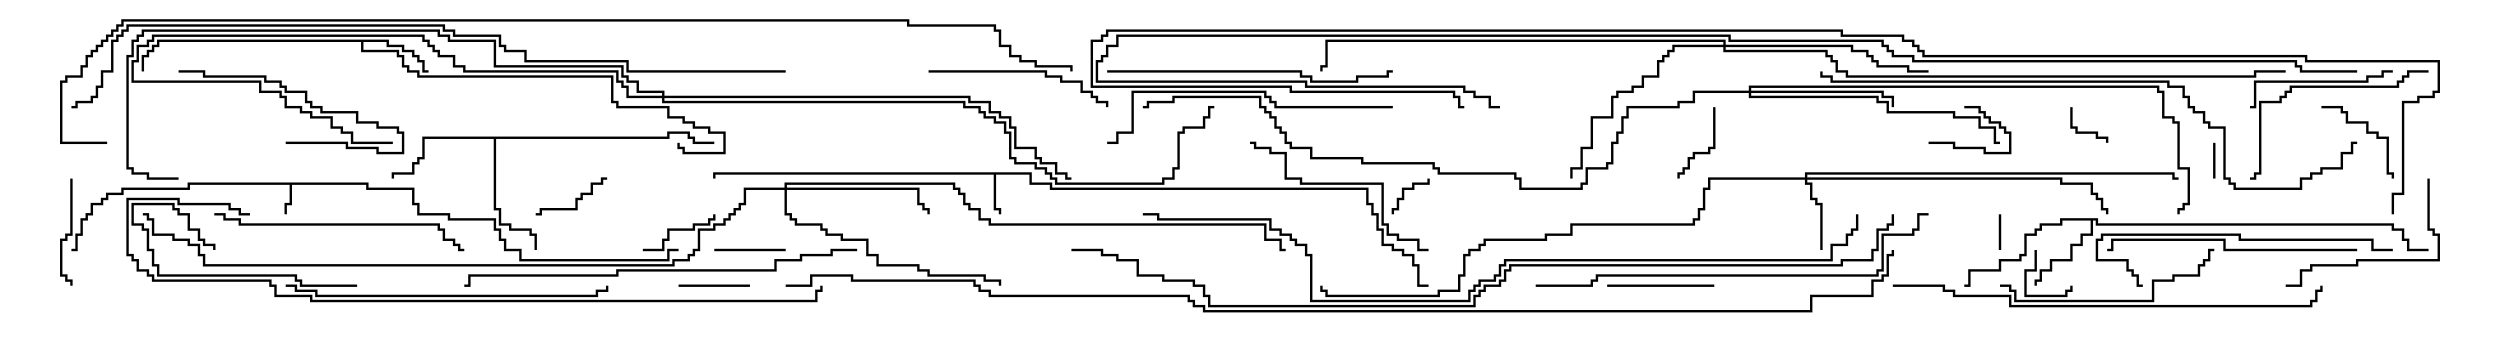 <svg version="1.1" width="105" height="15" xmlns="http://www.w3.org/2000/svg"><path d="M15.479,7.664L15.479,7.879L17.407,7.879L17.407,8.521L17.621,8.521L17.621,8.95L18.907,8.95L18.907,9.164L20.836,9.164L20.836,9.593L21.05,9.593L21.05,10.021L21.264,10.021L21.264,10.45L21.907,10.45L21.907,10.879L28.021,10.879L28.021,10.45L28.5,10.45L28.5,10.55L28.121,10.55L28.121,10.979L21.807,10.979L21.807,10.55L21.164,10.55L21.164,10.121L20.95,10.121L20.95,9.693L20.736,9.693L20.736,9.264L18.807,9.264L18.807,9.05L17.521,9.05L17.521,8.621L17.307,8.621L17.307,7.979L15.379,7.979L15.379,7.764L12.264,7.764L12.264,8.621L12.05,8.621L12.05,9L11.95,9L11.95,8.521L12.164,8.521L12.164,7.764L7.979,7.764L7.979,7.979L5.193,7.979L5.193,8.193L4.55,8.193L4.55,8.407L4.336,8.407L4.336,8.621L3.907,8.621L3.907,9.05L3.693,9.05L3.693,9.264L3.479,9.264L3.479,9.907L3.264,9.907L3.264,10.55L3,10.55L3,10.45L3.164,10.45L3.164,9.807L3.379,9.807L3.379,9.164L3.593,9.164L3.593,8.95L3.807,8.95L3.807,8.521L4.236,8.521L4.236,8.307L4.45,8.307L4.45,8.093L5.093,8.093L5.093,7.879L7.879,7.879L7.879,7.664z" stroke="none"/><path d="M43.336,7.236L43.336,7.664L44.193,7.664L44.193,7.879L57.479,7.879L57.479,8.521L57.693,8.521L57.693,8.95L57.907,8.95L57.907,9.593L58.121,9.593L58.121,10.236L58.55,10.236L58.55,10.45L58.979,10.45L58.979,10.664L59.407,10.664L59.407,11.093L59.621,11.093L59.621,11.95L60,11.95L60,12.05L59.521,12.05L59.521,11.193L59.307,11.193L59.307,10.764L58.879,10.764L58.879,10.55L58.45,10.55L58.45,10.336L58.021,10.336L58.021,9.693L57.807,9.693L57.807,9.05L57.593,9.05L57.593,8.621L57.379,8.621L57.379,7.979L44.093,7.979L44.093,7.764L43.236,7.764L43.236,7.336L41.836,7.336L41.836,8.736L42.05,8.736L42.05,9L41.95,9L41.95,8.836L41.736,8.836L41.736,7.336L30.05,7.336L30.05,7.5L29.95,7.5L29.95,7.236z" stroke="none"/><path d="M16.336,1.664L16.336,1.879L16.979,1.879L16.979,2.093L17.407,2.093L17.407,2.307L17.621,2.307L17.621,2.521L17.836,2.521L17.836,2.95L18,2.95L18,3.05L17.736,3.05L17.736,2.621L17.521,2.621L17.521,2.407L17.307,2.407L17.307,2.193L16.879,2.193L16.879,1.979L16.236,1.979L16.236,1.764L15.264,1.764L15.264,2.093L16.764,2.093L16.764,2.307L16.979,2.307L16.979,2.736L17.193,2.736L17.193,2.95L17.621,2.95L17.621,3.164L25.764,3.164L25.764,4.236L25.979,4.236L25.979,4.45L28.121,4.45L28.121,4.879L28.764,4.879L28.764,5.093L29.193,5.093L29.193,5.307L29.836,5.307L29.836,5.521L30.479,5.521L30.479,6.479L28.664,6.479L28.664,6.264L28.45,6.264L28.45,6L28.55,6L28.55,6.164L28.764,6.164L28.764,6.379L30.379,6.379L30.379,5.621L29.736,5.621L29.736,5.407L29.093,5.407L29.093,5.193L28.664,5.193L28.664,4.979L28.021,4.979L28.021,4.55L25.879,4.55L25.879,4.336L25.664,4.336L25.664,3.264L17.521,3.264L17.521,3.05L17.093,3.05L17.093,2.836L16.879,2.836L16.879,2.407L16.664,2.407L16.664,2.193L15.164,2.193L15.164,1.764L6.693,1.764L6.693,1.979L6.479,1.979L6.479,2.193L6.264,2.193L6.264,2.407L6.05,2.407L6.05,3L5.95,3L5.95,2.307L6.164,2.307L6.164,2.093L6.379,2.093L6.379,1.879L6.593,1.879L6.593,1.664z" stroke="none"/><path d="M88.121,9.164L88.121,9.379L100.55,9.379L100.55,9.593L100.979,9.593L100.979,10.021L101.193,10.021L101.193,10.45L102,10.45L102,10.55L101.093,10.55L101.093,10.121L100.879,10.121L100.879,9.693L100.45,9.693L100.45,9.479L88.021,9.479L88.021,9.264L87.907,9.264L87.907,9.907L87.479,9.907L87.479,10.336L87.05,10.336L87.05,10.979L86.193,10.979L86.193,11.407L85.764,11.407L85.764,11.836L85.55,11.836L85.55,12L85.45,12L85.45,11.736L85.664,11.736L85.664,11.307L86.093,11.307L86.093,10.879L86.95,10.879L86.95,10.236L87.379,10.236L87.379,9.807L87.807,9.807L87.807,9.264L86.621,9.264L86.621,9.479L85.764,9.479L85.764,9.693L85.55,9.693L85.55,9.907L85.121,9.907L85.121,10.764L84.907,10.764L84.907,10.979L84.05,10.979L84.05,11.407L82.764,11.407L82.764,12.05L82.5,12.05L82.5,11.95L82.664,11.95L82.664,11.307L83.95,11.307L83.95,10.879L84.807,10.879L84.807,10.664L85.021,10.664L85.021,9.807L85.45,9.807L85.45,9.593L85.664,9.593L85.664,9.379L86.521,9.379L86.521,9.164z" stroke="none"/><path d="M28.021,5.736L28.021,5.521L28.979,5.521L28.979,5.736L29.193,5.736L29.193,5.95L30,5.95L30,6.05L29.093,6.05L29.093,5.836L28.879,5.836L28.879,5.621L28.121,5.621L28.121,5.836L20.836,5.836L20.836,8.736L21.05,8.736L21.05,9.379L21.479,9.379L21.479,9.593L22.336,9.593L22.336,9.807L22.55,9.807L22.55,10.5L22.45,10.5L22.45,9.907L22.236,9.907L22.236,9.693L21.379,9.693L21.379,9.479L20.95,9.479L20.95,8.836L20.736,8.836L20.736,5.836L17.836,5.836L17.836,6.693L17.621,6.693L17.621,6.907L17.407,6.907L17.407,7.336L16.55,7.336L16.55,7.5L16.45,7.5L16.45,7.236L17.307,7.236L17.307,6.807L17.521,6.807L17.521,6.593L17.736,6.593L17.736,5.736z" stroke="none"/><path d="M75.807,7.45L75.807,7.236L91.336,7.236L91.336,7.45L91.5,7.45L91.5,7.55L91.236,7.55L91.236,7.336L75.907,7.336L75.907,7.45L86.621,7.45L86.621,7.664L87.907,7.664L87.907,8.093L88.121,8.093L88.121,8.307L88.336,8.307L88.336,8.736L88.55,8.736L88.55,9L88.45,9L88.45,8.836L88.236,8.836L88.236,8.407L88.021,8.407L88.021,8.193L87.807,8.193L87.807,7.764L86.521,7.764L86.521,7.55L75.907,7.55L75.907,7.664L76.121,7.664L76.121,8.307L76.336,8.307L76.336,8.521L76.55,8.521L76.55,10.5L76.45,10.5L76.45,8.621L76.236,8.621L76.236,8.407L76.021,8.407L76.021,7.764L75.807,7.764L75.807,7.55L71.836,7.55L71.836,7.979L71.621,7.979L71.621,8.836L71.407,8.836L71.407,9.264L71.193,9.264L71.193,9.479L66.05,9.479L66.05,9.907L64.979,9.907L64.979,10.121L62.407,10.121L62.407,10.336L62.193,10.336L62.193,10.55L61.764,10.55L61.764,10.764L61.55,10.764L61.55,11.621L61.336,11.621L61.336,12.264L60.479,12.264L60.479,12.479L55.664,12.479L55.664,12.264L55.45,12.264L55.45,12L55.55,12L55.55,12.164L55.764,12.164L55.764,12.379L60.379,12.379L60.379,12.164L61.236,12.164L61.236,11.521L61.45,11.521L61.45,10.664L61.664,10.664L61.664,10.45L62.093,10.45L62.093,10.236L62.307,10.236L62.307,10.021L64.879,10.021L64.879,9.807L65.95,9.807L65.95,9.379L71.093,9.379L71.093,9.164L71.307,9.164L71.307,8.736L71.521,8.736L71.521,7.879L71.736,7.879L71.736,7.45z" stroke="none"/><path d="M73.45,3.807L73.45,3.593L90.693,3.593L90.693,3.807L90.907,3.807L90.907,4.879L91.336,4.879L91.336,5.093L91.55,5.093L91.55,7.021L91.979,7.021L91.979,8.621L91.764,8.621L91.764,8.836L91.55,8.836L91.55,9L91.45,9L91.45,8.736L91.664,8.736L91.664,8.521L91.879,8.521L91.879,7.121L91.45,7.121L91.45,5.193L91.236,5.193L91.236,4.979L90.807,4.979L90.807,3.907L90.593,3.907L90.593,3.693L73.55,3.693L73.55,3.807L79.121,3.807L79.121,4.021L79.55,4.021L79.55,4.5L79.45,4.5L79.45,4.121L79.021,4.121L79.021,3.907L73.55,3.907L73.55,4.021L78.907,4.021L78.907,4.236L79.336,4.236L79.336,4.664L82.121,4.664L82.121,4.879L83.193,4.879L83.193,5.307L83.836,5.307L83.836,5.95L84,5.95L84,6.05L83.736,6.05L83.736,5.407L83.093,5.407L83.093,4.979L82.021,4.979L82.021,4.764L79.236,4.764L79.236,4.336L78.807,4.336L78.807,4.121L73.45,4.121L73.45,3.907L71.193,3.907L71.193,4.336L70.55,4.336L70.55,4.55L68.407,4.55L68.407,4.979L68.193,4.979L68.193,5.621L67.979,5.621L67.979,6.05L67.764,6.05L67.764,6.907L67.55,6.907L67.55,7.121L66.693,7.121L66.693,7.764L66.479,7.764L66.479,7.979L63.807,7.979L63.807,7.55L63.593,7.55L63.593,7.336L60.379,7.336L60.379,7.121L60.164,7.121L60.164,6.907L57.164,6.907L57.164,6.693L55.021,6.693L55.021,6.264L54.164,6.264L54.164,6.05L53.95,6.05L53.95,5.621L53.736,5.621L53.736,5.407L53.521,5.407L53.521,4.979L53.307,4.979L53.307,4.764L53.093,4.764L53.093,4.55L52.879,4.55L52.879,4.121L49.336,4.121L49.336,4.336L48.264,4.336L48.264,4.55L48,4.55L48,4.45L48.164,4.45L48.164,4.236L49.236,4.236L49.236,4.021L52.979,4.021L52.979,4.45L53.193,4.45L53.193,4.664L53.407,4.664L53.407,4.879L53.621,4.879L53.621,5.307L53.836,5.307L53.836,5.521L54.05,5.521L54.05,5.95L54.264,5.95L54.264,6.164L55.121,6.164L55.121,6.593L57.264,6.593L57.264,6.807L60.264,6.807L60.264,7.021L60.479,7.021L60.479,7.236L63.693,7.236L63.693,7.45L63.907,7.45L63.907,7.879L66.379,7.879L66.379,7.664L66.593,7.664L66.593,7.021L67.45,7.021L67.45,6.807L67.664,6.807L67.664,5.95L67.879,5.95L67.879,5.521L68.093,5.521L68.093,4.879L68.307,4.879L68.307,4.45L70.45,4.45L70.45,4.236L71.093,4.236L71.093,3.807z" stroke="none"/><path d="M32.95,7.879L32.95,7.664L40.121,7.664L40.121,7.879L40.336,7.879L40.336,8.093L40.55,8.093L40.55,8.521L40.764,8.521L40.764,8.736L41.193,8.736L41.193,9.164L41.621,9.164L41.621,9.379L53.193,9.379L53.193,10.021L53.836,10.021L53.836,10.45L54,10.45L54,10.55L53.736,10.55L53.736,10.121L53.093,10.121L53.093,9.479L41.521,9.479L41.521,9.264L41.093,9.264L41.093,8.836L40.664,8.836L40.664,8.621L40.45,8.621L40.45,8.193L40.236,8.193L40.236,7.979L40.021,7.979L40.021,7.764L33.05,7.764L33.05,7.879L38.621,7.879L38.621,8.521L38.836,8.521L38.836,8.736L39.05,8.736L39.05,9L38.95,9L38.95,8.836L38.736,8.836L38.736,8.621L38.521,8.621L38.521,7.979L33.05,7.979L33.05,8.95L33.264,8.95L33.264,9.164L33.479,9.164L33.479,9.379L34.55,9.379L34.55,9.593L34.764,9.593L34.764,9.807L35.407,9.807L35.407,10.021L36.479,10.021L36.479,10.664L36.907,10.664L36.907,11.093L38.621,11.093L38.621,11.307L39.05,11.307L39.05,11.521L41.407,11.521L41.407,11.736L42.05,11.736L42.05,12L41.95,12L41.95,11.836L41.307,11.836L41.307,11.621L38.95,11.621L38.95,11.407L38.521,11.407L38.521,11.193L36.807,11.193L36.807,10.764L36.379,10.764L36.379,10.121L35.307,10.121L35.307,9.907L34.664,9.907L34.664,9.693L34.45,9.693L34.45,9.479L33.379,9.479L33.379,9.264L33.164,9.264L33.164,9.05L32.95,9.05L32.95,7.979L31.336,7.979L31.336,8.621L31.121,8.621L31.121,8.836L30.907,8.836L30.907,9.05L30.693,9.05L30.693,9.264L30.479,9.264L30.479,9.479L30.05,9.479L30.05,9.693L29.407,9.693L29.407,10.55L29.193,10.55L29.193,10.764L28.979,10.764L28.979,10.979L28.336,10.979L28.336,11.193L8.521,11.193L8.521,10.764L8.307,10.764L8.307,10.336L7.879,10.336L7.879,10.121L7.236,10.121L7.236,9.907L6.379,9.907L6.379,9.264L6.164,9.264L6.164,9.05L6,9.05L6,8.95L6.264,8.95L6.264,9.164L6.479,9.164L6.479,9.807L7.336,9.807L7.336,10.021L7.979,10.021L7.979,10.236L8.407,10.236L8.407,10.664L8.621,10.664L8.621,11.093L28.236,11.093L28.236,10.879L28.879,10.879L28.879,10.664L29.093,10.664L29.093,10.45L29.307,10.45L29.307,9.593L29.95,9.593L29.95,9.379L30.379,9.379L30.379,9.164L30.593,9.164L30.593,8.95L30.807,8.95L30.807,8.736L31.021,8.736L31.021,8.521L31.236,8.521L31.236,7.879z" stroke="none"/><path d="M72.379,1.879L72.379,1.764L55.764,1.764L55.764,2.836L55.55,2.836L55.55,3L55.45,3L55.45,2.736L55.664,2.736L55.664,1.664L72.479,1.664L72.479,1.879L77.836,1.879L77.836,2.093L78.479,2.093L78.479,2.307L78.693,2.307L78.693,2.521L78.907,2.521L78.907,2.736L80.193,2.736L80.193,2.95L81,2.95L81,3.05L80.093,3.05L80.093,2.836L78.807,2.836L78.807,2.621L78.593,2.621L78.593,2.407L78.379,2.407L78.379,2.193L77.736,2.193L77.736,1.979L72.479,1.979L72.479,2.093L76.764,2.093L76.764,2.307L76.979,2.307L76.979,2.521L77.193,2.521L77.193,2.95L77.621,2.95L77.621,3.164L94.664,3.164L94.664,2.95L96,2.95L96,3.05L94.764,3.05L94.764,3.264L77.521,3.264L77.521,3.05L77.093,3.05L77.093,2.621L76.879,2.621L76.879,2.407L76.664,2.407L76.664,2.193L72.379,2.193L72.379,1.979L70.336,1.979L70.336,2.193L70.121,2.193L70.121,2.407L69.907,2.407L69.907,2.621L69.693,2.621L69.693,3.264L69.05,3.264L69.05,3.693L68.621,3.693L68.621,3.907L67.979,3.907L67.979,4.121L67.764,4.121L67.764,4.979L66.907,4.979L66.907,6.264L66.479,6.264L66.479,7.121L66.05,7.121L66.05,7.5L65.95,7.5L65.95,7.021L66.379,7.021L66.379,6.164L66.807,6.164L66.807,4.879L67.664,4.879L67.664,4.021L67.879,4.021L67.879,3.807L68.521,3.807L68.521,3.593L68.95,3.593L68.95,3.164L69.593,3.164L69.593,2.521L69.807,2.521L69.807,2.307L70.021,2.307L70.021,2.093L70.236,2.093L70.236,1.879z" stroke="none"/><path d="M27.807,4.021L27.807,3.907L26.736,3.907L26.736,3.479L26.307,3.479L26.307,3.264L26.093,3.264L26.093,2.836L20.736,2.836L20.736,1.764L18.807,1.764L18.807,1.55L18.379,1.55L18.379,1.336L6.05,1.336L6.05,1.55L5.836,1.55L5.836,1.764L5.621,1.764L5.621,2.407L5.407,2.407L5.407,7.021L5.621,7.021L5.621,7.236L6.264,7.236L6.264,7.45L7.5,7.45L7.5,7.55L6.164,7.55L6.164,7.336L5.521,7.336L5.521,7.121L5.307,7.121L5.307,2.307L5.521,2.307L5.521,1.664L5.736,1.664L5.736,1.45L5.95,1.45L5.95,1.236L18.479,1.236L18.479,1.45L18.907,1.45L18.907,1.664L20.836,1.664L20.836,2.736L26.193,2.736L26.193,3.164L26.407,3.164L26.407,3.379L26.836,3.379L26.836,3.807L27.907,3.807L27.907,4.021L40.764,4.021L40.764,4.236L41.621,4.236L41.621,4.664L42.05,4.664L42.05,4.879L42.479,4.879L42.479,5.307L42.693,5.307L42.693,6.164L43.55,6.164L43.55,6.593L43.764,6.593L43.764,6.807L44.407,6.807L44.407,7.236L44.836,7.236L44.836,7.45L45,7.45L45,7.55L44.736,7.55L44.736,7.336L44.307,7.336L44.307,6.907L43.664,6.907L43.664,6.693L43.45,6.693L43.45,6.264L42.593,6.264L42.593,5.407L42.379,5.407L42.379,4.979L41.95,4.979L41.95,4.764L41.521,4.764L41.521,4.336L40.664,4.336L40.664,4.121L27.907,4.121L27.907,4.236L40.55,4.236L40.55,4.45L41.193,4.45L41.193,4.664L41.407,4.664L41.407,4.879L41.836,4.879L41.836,5.093L42.264,5.093L42.264,5.521L42.479,5.521L42.479,6.593L42.693,6.593L42.693,6.807L43.55,6.807L43.55,7.021L43.979,7.021L43.979,7.236L44.193,7.236L44.193,7.45L44.407,7.45L44.407,7.664L48.807,7.664L48.807,7.45L49.236,7.45L49.236,7.021L49.45,7.021L49.45,5.521L49.664,5.521L49.664,5.307L50.521,5.307L50.521,4.879L50.736,4.879L50.736,4.45L51,4.45L51,4.55L50.836,4.55L50.836,4.979L50.621,4.979L50.621,5.407L49.764,5.407L49.764,5.621L49.55,5.621L49.55,7.121L49.336,7.121L49.336,7.55L48.907,7.55L48.907,7.764L44.307,7.764L44.307,7.55L44.093,7.55L44.093,7.336L43.879,7.336L43.879,7.121L43.45,7.121L43.45,6.907L42.593,6.907L42.593,6.693L42.379,6.693L42.379,5.621L42.164,5.621L42.164,5.193L41.736,5.193L41.736,4.979L41.307,4.979L41.307,4.764L41.093,4.764L41.093,4.55L40.45,4.55L40.45,4.336L27.807,4.336L27.807,4.121L26.307,4.121L26.307,3.693L26.093,3.693L26.093,3.479L25.879,3.479L25.879,3.05L19.45,3.05L19.45,2.836L19.021,2.836L19.021,2.407L18.379,2.407L18.379,2.193L18.164,2.193L18.164,1.979L17.95,1.979L17.95,1.764L17.736,1.764L17.736,1.55L6.479,1.55L6.479,1.764L6.264,1.764L6.264,1.979L5.836,1.979L5.836,2.621L5.621,2.621L5.621,3.379L10.979,3.379L10.979,3.807L11.836,3.807L11.836,4.021L12.05,4.021L12.05,4.45L12.693,4.45L12.693,4.664L13.121,4.664L13.121,4.879L13.979,4.879L13.979,5.307L14.407,5.307L14.407,5.521L14.836,5.521L14.836,5.95L16.5,5.95L16.5,6.05L14.736,6.05L14.736,5.621L14.307,5.621L14.307,5.407L13.879,5.407L13.879,4.979L13.021,4.979L13.021,4.764L12.593,4.764L12.593,4.55L11.95,4.55L11.95,4.121L11.736,4.121L11.736,3.907L10.879,3.907L10.879,3.479L5.521,3.479L5.521,2.521L5.736,2.521L5.736,1.879L6.164,1.879L6.164,1.664L6.379,1.664L6.379,1.45L17.836,1.45L17.836,1.664L18.05,1.664L18.05,1.879L18.264,1.879L18.264,2.093L18.479,2.093L18.479,2.307L19.121,2.307L19.121,2.736L19.55,2.736L19.55,2.95L25.979,2.95L25.979,3.379L26.193,3.379L26.193,3.593L26.407,3.593L26.407,4.021z" stroke="none"/><path d="M84.05,10.5L83.95,10.5L83.95,9L84.05,9z" stroke="none"/><path d="M92.95,6L93.05,6L93.05,7.5L92.95,7.5z" stroke="none"/><path d="M85.45,10.5L85.55,10.5L85.55,11.407L85.121,11.407L85.121,12.379L86.736,12.379L86.736,12.164L86.95,12.164L86.95,12L87.05,12L87.05,12.264L86.836,12.264L86.836,12.479L85.021,12.479L85.021,11.307L85.45,11.307z" stroke="none"/><path d="M59.95,7.5L60.05,7.5L60.05,7.764L59.407,7.764L59.407,7.979L58.979,7.979L58.979,8.407L58.764,8.407L58.764,8.836L58.55,8.836L58.55,9L58.45,9L58.45,8.736L58.664,8.736L58.664,8.307L58.879,8.307L58.879,7.879L59.307,7.879L59.307,7.664L59.95,7.664z" stroke="none"/><path d="M82.5,4.55L82.5,4.45L83.193,4.45L83.193,4.664L83.407,4.664L83.407,4.879L83.621,4.879L83.621,5.093L84.05,5.093L84.05,5.307L84.264,5.307L84.264,5.521L84.479,5.521L84.479,6.479L83.307,6.479L83.307,6.264L82.021,6.264L82.021,6.05L81,6.05L81,5.95L82.121,5.95L82.121,6.164L83.407,6.164L83.407,6.379L84.379,6.379L84.379,5.621L84.164,5.621L84.164,5.407L83.95,5.407L83.95,5.193L83.521,5.193L83.521,4.979L83.307,4.979L83.307,4.764L83.093,4.764L83.093,4.55z" stroke="none"/><path d="M86.95,4.5L87.05,4.5L87.05,5.307L87.264,5.307L87.264,5.521L88.121,5.521L88.121,5.736L88.55,5.736L88.55,6L88.45,6L88.45,5.836L88.021,5.836L88.021,5.621L87.164,5.621L87.164,5.407L86.95,5.407z" stroke="none"/><path d="M33,10.45L33,10.55L30,10.55L30,10.45z" stroke="none"/><path d="M28.5,12.05L28.5,11.95L31.5,11.95L31.5,12.05z" stroke="none"/><path d="M71.95,4.5L72.05,4.5L72.05,6.264L71.836,6.264L71.836,6.479L71.193,6.479L71.193,6.693L70.979,6.693L70.979,7.121L70.764,7.121L70.764,7.336L70.55,7.336L70.55,7.5L70.45,7.5L70.45,7.236L70.664,7.236L70.664,7.021L70.879,7.021L70.879,6.593L71.093,6.593L71.093,6.379L71.736,6.379L71.736,6.164L71.95,6.164z" stroke="none"/><path d="M25.5,7.45L25.5,7.55L25.336,7.55L25.336,7.764L24.907,7.764L24.907,8.193L24.479,8.193L24.479,8.407L24.264,8.407L24.264,8.836L22.764,8.836L22.764,9.05L22.5,9.05L22.5,8.95L22.664,8.95L22.664,8.736L24.164,8.736L24.164,8.307L24.379,8.307L24.379,8.093L24.807,8.093L24.807,7.664L25.236,7.664L25.236,7.45z" stroke="none"/><path d="M27,10.55L27,10.45L27.807,10.45L27.807,10.021L28.021,10.021L28.021,9.593L29.093,9.593L29.093,9.379L29.736,9.379L29.736,9.164L29.95,9.164L29.95,9L30.05,9L30.05,9.264L29.836,9.264L29.836,9.479L29.193,9.479L29.193,9.693L28.121,9.693L28.121,10.121L27.907,10.121L27.907,10.55z" stroke="none"/><path d="M97.5,4.55L97.5,4.45L98.407,4.45L98.407,4.664L98.621,4.664L98.621,5.093L99.479,5.093L99.479,5.521L99.907,5.521L99.907,5.736L100.336,5.736L100.336,7.236L100.55,7.236L100.55,7.5L100.45,7.5L100.45,7.336L100.236,7.336L100.236,5.836L99.807,5.836L99.807,5.621L99.379,5.621L99.379,5.193L98.521,5.193L98.521,4.764L98.307,4.764L98.307,4.55z" stroke="none"/><path d="M2.95,7.5L3.05,7.5L3.05,9.907L2.836,9.907L2.836,10.121L2.621,10.121L2.621,11.521L2.836,11.521L2.836,11.736L3.05,11.736L3.05,12L2.95,12L2.95,11.836L2.736,11.836L2.736,11.621L2.521,11.621L2.521,10.021L2.736,10.021L2.736,9.807L2.95,9.807z" stroke="none"/><path d="M67.5,12.05L67.5,11.95L72,11.95L72,12.05z" stroke="none"/><path d="M12,6.05L12,5.95L14.621,5.95L14.621,6.164L15.907,6.164L15.907,6.379L16.879,6.379L16.879,5.621L16.664,5.621L16.664,5.407L15.807,5.407L15.807,5.193L14.95,5.193L14.95,4.764L13.45,4.764L13.45,4.55L13.021,4.55L13.021,4.336L12.807,4.336L12.807,3.907L11.95,3.907L11.95,3.693L11.736,3.693L11.736,3.479L11.093,3.479L11.093,3.264L8.521,3.264L8.521,3.05L7.5,3.05L7.5,2.95L8.621,2.95L8.621,3.164L11.193,3.164L11.193,3.379L11.836,3.379L11.836,3.593L12.05,3.593L12.05,3.807L12.907,3.807L12.907,4.236L13.121,4.236L13.121,4.45L13.55,4.45L13.55,4.664L15.05,4.664L15.05,5.093L15.907,5.093L15.907,5.307L16.764,5.307L16.764,5.521L16.979,5.521L16.979,6.479L15.807,6.479L15.807,6.264L14.521,6.264L14.521,6.05z" stroke="none"/><path d="M100.5,2.95L100.5,3.05L100.121,3.05L100.121,3.264L99.479,3.264L99.479,3.479L94.764,3.479L94.764,4.55L94.5,4.55L94.5,4.45L94.664,4.45L94.664,3.379L99.379,3.379L99.379,3.164L100.021,3.164L100.021,2.95z" stroke="none"/><path d="M15,11.95L15,12.05L12.593,12.05L12.593,11.836L12.379,11.836L12.379,11.621L6.593,11.621L6.593,11.193L6.379,11.193L6.379,10.55L6.164,10.55L6.164,9.693L5.95,9.693L5.95,9.479L5.521,9.479L5.521,8.521L7.336,8.521L7.336,8.736L7.55,8.736L7.55,8.95L7.979,8.95L7.979,9.593L8.407,9.593L8.407,10.021L8.621,10.021L8.621,10.236L9.05,10.236L9.05,10.5L8.95,10.5L8.95,10.336L8.521,10.336L8.521,10.121L8.307,10.121L8.307,9.693L7.879,9.693L7.879,9.05L7.45,9.05L7.45,8.836L7.236,8.836L7.236,8.621L5.621,8.621L5.621,9.379L6.05,9.379L6.05,9.593L6.264,9.593L6.264,10.45L6.479,10.45L6.479,11.093L6.693,11.093L6.693,11.521L12.479,11.521L12.479,11.736L12.693,11.736L12.693,11.95z" stroke="none"/><path d="M101.95,7.5L102.05,7.5L102.05,9.593L102.264,9.593L102.264,9.807L102.479,9.807L102.479,10.979L99.05,10.979L99.05,11.193L97.121,11.193L97.121,11.407L96.693,11.407L96.693,12.05L96,12.05L96,11.95L96.593,11.95L96.593,11.307L97.021,11.307L97.021,11.093L98.95,11.093L98.95,10.879L102.379,10.879L102.379,9.907L102.164,9.907L102.164,9.693L101.95,9.693z" stroke="none"/><path d="M39,3.05L39,2.95L43.979,2.95L43.979,3.164L44.621,3.164L44.621,3.379L45.479,3.379L45.479,3.807L45.907,3.807L45.907,4.021L46.121,4.021L46.121,4.236L46.55,4.236L46.55,4.5L46.45,4.5L46.45,4.336L46.021,4.336L46.021,4.121L45.807,4.121L45.807,3.907L45.379,3.907L45.379,3.479L44.521,3.479L44.521,3.264L43.879,3.264L43.879,3.05z" stroke="none"/><path d="M102,2.95L102,3.05L101.193,3.05L101.193,3.264L100.979,3.264L100.979,3.479L100.764,3.479L100.764,3.693L96.264,3.693L96.264,3.907L96.05,3.907L96.05,4.121L95.836,4.121L95.836,4.336L94.979,4.336L94.979,7.336L94.764,7.336L94.764,7.55L94.5,7.55L94.5,7.45L94.664,7.45L94.664,7.236L94.879,7.236L94.879,4.236L95.736,4.236L95.736,4.021L95.95,4.021L95.95,3.807L96.164,3.807L96.164,3.593L100.664,3.593L100.664,3.379L100.879,3.379L100.879,3.164L101.093,3.164L101.093,2.95z" stroke="none"/><path d="M60,10.45L60,10.55L59.521,10.55L59.521,10.121L58.664,10.121L58.664,9.907L58.236,9.907L58.236,9.479L58.021,9.479L58.021,7.764L54.593,7.764L54.593,7.55L53.95,7.55L53.95,6.479L53.307,6.479L53.307,6.264L52.664,6.264L52.664,6.05L52.5,6.05L52.5,5.95L52.764,5.95L52.764,6.164L53.407,6.164L53.407,6.379L54.05,6.379L54.05,7.45L54.693,7.45L54.693,7.664L58.121,7.664L58.121,9.379L58.336,9.379L58.336,9.807L58.764,9.807L58.764,10.021L59.621,10.021L59.621,10.45z" stroke="none"/><path d="M84,12.05L84,11.95L84.479,11.95L84.479,12.164L84.693,12.164L84.693,12.593L90.379,12.593L90.379,11.736L91.236,11.736L91.236,11.521L92.307,11.521L92.307,11.093L92.521,11.093L92.521,10.879L92.736,10.879L92.736,10.45L93,10.45L93,10.55L92.836,10.55L92.836,10.979L92.621,10.979L92.621,11.193L92.407,11.193L92.407,11.621L91.336,11.621L91.336,11.836L90.479,11.836L90.479,12.693L84.593,12.693L84.593,12.264L84.379,12.264L84.379,12.05z" stroke="none"/><path d="M99,10.45L99,10.55L93.379,10.55L93.379,10.121L88.764,10.121L88.764,10.55L88.5,10.55L88.5,10.45L88.664,10.45L88.664,10.021L93.479,10.021L93.479,10.45z" stroke="none"/><path d="M9,9.05L9,8.95L9.479,8.95L9.479,9.164L10.121,9.164L10.121,9.379L18.479,9.379L18.479,9.593L18.693,9.593L18.693,10.021L19.121,10.021L19.121,10.236L19.336,10.236L19.336,10.45L19.5,10.45L19.5,10.55L19.236,10.55L19.236,10.336L19.021,10.336L19.021,10.121L18.593,10.121L18.593,9.693L18.379,9.693L18.379,9.479L10.021,9.479L10.021,9.264L9.379,9.264L9.379,9.05z" stroke="none"/><path d="M100.5,10.45L100.5,10.55L99.593,10.55L99.593,10.121L94.021,10.121L94.021,9.907L88.336,9.907L88.336,10.121L88.121,10.121L88.121,10.879L89.407,10.879L89.407,11.307L89.621,11.307L89.621,11.521L89.836,11.521L89.836,11.95L90,11.95L90,12.05L89.736,12.05L89.736,11.621L89.521,11.621L89.521,11.407L89.307,11.407L89.307,10.979L88.021,10.979L88.021,10.021L88.236,10.021L88.236,9.807L94.121,9.807L94.121,10.021L99.693,10.021L99.693,10.45z" stroke="none"/><path d="M46.5,3.05L46.5,2.95L54.693,2.95L54.693,3.164L55.121,3.164L55.121,3.379L56.95,3.379L56.95,3.164L58.236,3.164L58.236,2.95L58.5,2.95L58.5,3.05L58.336,3.05L58.336,3.264L57.05,3.264L57.05,3.479L55.021,3.479L55.021,3.264L54.593,3.264L54.593,3.05z" stroke="none"/><path d="M58.5,4.45L58.5,4.55L53.521,4.55L53.521,4.336L53.307,4.336L53.307,4.121L53.093,4.121L53.093,3.907L47.621,3.907L47.621,5.621L46.979,5.621L46.979,6.05L46.5,6.05L46.5,5.95L46.879,5.95L46.879,5.521L47.521,5.521L47.521,3.807L53.193,3.807L53.193,4.021L53.407,4.021L53.407,4.236L53.621,4.236L53.621,4.45z" stroke="none"/><path d="M12,12.05L12,11.95L12.479,11.95L12.479,12.164L13.336,12.164L13.336,12.379L25.021,12.379L25.021,12.164L25.45,12.164L25.45,12L25.55,12L25.55,12.264L25.121,12.264L25.121,12.479L13.236,12.479L13.236,12.264L12.379,12.264L12.379,12.05z" stroke="none"/><path d="M36,10.45L36,10.55L34.979,10.55L34.979,10.764L33.693,10.764L33.693,10.979L32.621,10.979L32.621,11.407L25.979,11.407L25.979,11.621L19.764,11.621L19.764,12.05L19.5,12.05L19.5,11.95L19.664,11.95L19.664,11.521L25.879,11.521L25.879,11.307L32.521,11.307L32.521,10.879L33.593,10.879L33.593,10.664L34.879,10.664L34.879,10.45z" stroke="none"/><path d="M64.5,12.05L64.5,11.95L66.807,11.95L66.807,11.736L67.021,11.736L67.021,11.521L78.807,11.521L78.807,11.307L79.021,11.307L79.021,9.807L80.307,9.807L80.307,9.593L80.521,9.593L80.521,8.95L81,8.95L81,9.05L80.621,9.05L80.621,9.693L80.407,9.693L80.407,9.907L79.121,9.907L79.121,11.407L78.907,11.407L78.907,11.621L67.121,11.621L67.121,11.836L66.907,11.836L66.907,12.05z" stroke="none"/><path d="M79.5,12.05L79.5,11.95L81.693,11.95L81.693,12.164L82.121,12.164L82.121,12.379L84.479,12.379L84.479,12.807L97.021,12.807L97.021,12.593L97.236,12.593L97.236,12.164L97.45,12.164L97.45,12L97.55,12L97.55,12.264L97.336,12.264L97.336,12.693L97.121,12.693L97.121,12.907L84.379,12.907L84.379,12.479L82.021,12.479L82.021,12.264L81.593,12.264L81.593,12.05z" stroke="none"/><path d="M76.45,3L76.55,3L76.55,3.164L76.979,3.164L76.979,3.379L91.121,3.379L91.121,3.593L91.764,3.593L91.764,4.021L91.979,4.021L91.979,4.45L92.193,4.45L92.193,4.664L92.621,4.664L92.621,5.093L92.836,5.093L92.836,5.307L93.479,5.307L93.479,7.45L93.693,7.45L93.693,7.664L93.907,7.664L93.907,7.879L96.593,7.879L96.593,7.45L97.021,7.45L97.021,7.236L97.45,7.236L97.45,7.021L98.307,7.021L98.307,6.379L98.736,6.379L98.736,5.95L99,5.95L99,6.05L98.836,6.05L98.836,6.479L98.407,6.479L98.407,7.121L97.55,7.121L97.55,7.336L97.121,7.336L97.121,7.55L96.693,7.55L96.693,7.979L93.807,7.979L93.807,7.764L93.593,7.764L93.593,7.55L93.379,7.55L93.379,5.407L92.736,5.407L92.736,5.193L92.521,5.193L92.521,4.764L92.093,4.764L92.093,4.55L91.879,4.55L91.879,4.121L91.664,4.121L91.664,3.693L91.021,3.693L91.021,3.479L76.879,3.479L76.879,3.264L76.45,3.264z" stroke="none"/><path d="M10.5,8.95L10.5,9.05L10.021,9.05L10.021,8.836L9.593,8.836L9.593,8.621L7.45,8.621L7.45,8.407L5.407,8.407L5.407,10.664L5.621,10.664L5.621,10.879L5.836,10.879L5.836,11.307L6.264,11.307L6.264,11.521L6.479,11.521L6.479,11.736L11.407,11.736L11.407,11.95L11.621,11.95L11.621,12.379L13.121,12.379L13.121,12.593L34.236,12.593L34.236,12.164L34.45,12.164L34.45,12L34.55,12L34.55,12.264L34.336,12.264L34.336,12.693L13.021,12.693L13.021,12.479L11.521,12.479L11.521,12.05L11.307,12.05L11.307,11.836L6.379,11.836L6.379,11.621L6.164,11.621L6.164,11.407L5.736,11.407L5.736,10.979L5.521,10.979L5.521,10.764L5.307,10.764L5.307,8.307L7.55,8.307L7.55,8.521L9.693,8.521L9.693,8.736L10.121,8.736L10.121,8.95z" stroke="none"/><path d="M77.95,9L78.05,9L78.05,9.693L77.836,9.693L77.836,9.907L77.621,9.907L77.621,10.336L76.979,10.336L76.979,10.979L63.264,10.979L63.264,11.193L63.05,11.193L63.05,11.621L62.836,11.621L62.836,11.836L62.193,11.836L62.193,12.05L61.979,12.05L61.979,12.264L61.764,12.264L61.764,12.693L55.021,12.693L55.021,10.764L54.807,10.764L54.807,10.336L54.379,10.336L54.379,10.121L54.164,10.121L54.164,9.907L53.736,9.907L53.736,9.693L53.307,9.693L53.307,9.264L48.593,9.264L48.593,9.05L48,9.05L48,8.95L48.693,8.95L48.693,9.164L53.407,9.164L53.407,9.593L53.836,9.593L53.836,9.807L54.264,9.807L54.264,10.021L54.479,10.021L54.479,10.236L54.907,10.236L54.907,10.664L55.121,10.664L55.121,12.593L61.664,12.593L61.664,12.164L61.879,12.164L61.879,11.95L62.093,11.95L62.093,11.736L62.736,11.736L62.736,11.521L62.95,11.521L62.95,11.093L63.164,11.093L63.164,10.879L76.879,10.879L76.879,10.236L77.521,10.236L77.521,9.807L77.736,9.807L77.736,9.593L77.95,9.593z" stroke="none"/><path d="M33,2.95L33,3.05L26.307,3.05L26.307,2.621L22.021,2.621L22.021,2.193L21.164,2.193L21.164,1.979L20.95,1.979L20.95,1.55L19.021,1.55L19.021,1.336L18.593,1.336L18.593,1.121L5.407,1.121L5.407,1.336L5.193,1.336L5.193,1.55L4.979,1.55L4.979,1.764L4.764,1.764L4.764,3.05L4.336,3.05L4.336,3.693L4.121,3.693L4.121,4.121L3.907,4.121L3.907,4.336L3.264,4.336L3.264,4.55L3,4.55L3,4.45L3.164,4.45L3.164,4.236L3.807,4.236L3.807,4.021L4.021,4.021L4.021,3.593L4.236,3.593L4.236,2.95L4.664,2.95L4.664,1.664L4.879,1.664L4.879,1.45L5.093,1.45L5.093,1.236L5.307,1.236L5.307,1.021L18.693,1.021L18.693,1.236L19.121,1.236L19.121,1.45L21.05,1.45L21.05,1.879L21.264,1.879L21.264,2.093L22.121,2.093L22.121,2.521L26.407,2.521L26.407,2.95z" stroke="none"/><path d="M79.45,9L79.55,9L79.55,9.479L79.336,9.479L79.336,9.693L78.907,9.693L78.907,10.55L78.693,10.55L78.693,10.979L77.407,10.979L77.407,11.193L63.479,11.193L63.479,11.407L63.264,11.407L63.264,11.836L63.05,11.836L63.05,12.05L62.407,12.05L62.407,12.264L62.193,12.264L62.193,12.479L61.979,12.479L61.979,12.907L50.736,12.907L50.736,12.479L50.521,12.479L50.521,12.05L50.093,12.05L50.093,11.836L48.807,11.836L48.807,11.621L47.736,11.621L47.736,10.979L46.879,10.979L46.879,10.764L46.236,10.764L46.236,10.55L45,10.55L45,10.45L46.336,10.45L46.336,10.664L46.979,10.664L46.979,10.879L47.836,10.879L47.836,11.521L48.907,11.521L48.907,11.736L50.193,11.736L50.193,11.95L50.621,11.95L50.621,12.379L50.836,12.379L50.836,12.807L61.879,12.807L61.879,12.379L62.093,12.379L62.093,12.164L62.307,12.164L62.307,11.95L62.95,11.95L62.95,11.736L63.164,11.736L63.164,11.307L63.379,11.307L63.379,11.093L77.307,11.093L77.307,10.879L78.593,10.879L78.593,10.45L78.807,10.45L78.807,9.593L79.236,9.593L79.236,9.379L79.45,9.379z" stroke="none"/><path d="M99,2.95L99,3.05L96.593,3.05L96.593,2.836L96.379,2.836L96.379,2.621L80.307,2.621L80.307,2.407L79.45,2.407L79.45,2.193L79.236,2.193L79.236,1.979L79.021,1.979L79.021,1.764L72.593,1.764L72.593,1.55L46.979,1.55L46.979,1.979L46.55,1.979L46.55,2.407L46.336,2.407L46.336,2.621L46.121,2.621L46.121,3.379L54.907,3.379L54.907,3.593L61.55,3.593L61.55,3.807L61.979,3.807L61.979,4.021L62.621,4.021L62.621,4.45L63,4.45L63,4.55L62.521,4.55L62.521,4.121L61.879,4.121L61.879,3.907L61.45,3.907L61.45,3.693L54.807,3.693L54.807,3.479L46.021,3.479L46.021,2.521L46.236,2.521L46.236,2.307L46.45,2.307L46.45,1.879L46.879,1.879L46.879,1.45L72.693,1.45L72.693,1.664L79.121,1.664L79.121,1.879L79.336,1.879L79.336,2.093L79.55,2.093L79.55,2.307L80.407,2.307L80.407,2.521L96.479,2.521L96.479,2.736L96.693,2.736L96.693,2.95z" stroke="none"/><path d="M100.55,9L100.45,9L100.45,8.093L100.879,8.093L100.879,4.236L101.521,4.236L101.521,4.021L102.164,4.021L102.164,3.807L102.379,3.807L102.379,2.621L96.807,2.621L96.807,2.407L80.736,2.407L80.736,2.193L80.521,2.193L80.521,1.979L80.307,1.979L80.307,1.764L79.879,1.764L79.879,1.55L77.307,1.55L77.307,1.336L46.55,1.336L46.55,1.55L46.336,1.55L46.336,1.764L45.907,1.764L45.907,3.593L54.264,3.593L54.264,3.807L61.121,3.807L61.121,4.021L61.336,4.021L61.336,4.45L61.5,4.45L61.5,4.55L61.236,4.55L61.236,4.121L61.021,4.121L61.021,3.907L54.164,3.907L54.164,3.693L45.807,3.693L45.807,1.664L46.236,1.664L46.236,1.45L46.45,1.45L46.45,1.236L77.407,1.236L77.407,1.45L79.979,1.45L79.979,1.664L80.407,1.664L80.407,1.879L80.621,1.879L80.621,2.093L80.836,2.093L80.836,2.307L96.907,2.307L96.907,2.521L102.479,2.521L102.479,3.907L102.264,3.907L102.264,4.121L101.621,4.121L101.621,4.336L100.979,4.336L100.979,8.193L100.55,8.193z" stroke="none"/><path d="M4.5,5.95L4.5,6.05L2.521,6.05L2.521,3.379L2.736,3.379L2.736,3.164L3.379,3.164L3.379,2.736L3.593,2.736L3.593,2.307L3.807,2.307L3.807,2.093L4.021,2.093L4.021,1.879L4.236,1.879L4.236,1.664L4.45,1.664L4.45,1.45L4.664,1.45L4.664,1.236L4.879,1.236L4.879,1.021L5.093,1.021L5.093,0.807L38.193,0.807L38.193,1.021L41.836,1.021L41.836,1.236L42.05,1.236L42.05,1.879L42.479,1.879L42.479,2.307L42.907,2.307L42.907,2.521L43.55,2.521L43.55,2.736L45.05,2.736L45.05,3L44.95,3L44.95,2.836L43.45,2.836L43.45,2.621L42.807,2.621L42.807,2.407L42.379,2.407L42.379,1.979L41.95,1.979L41.95,1.336L41.736,1.336L41.736,1.121L38.093,1.121L38.093,0.907L5.193,0.907L5.193,1.121L4.979,1.121L4.979,1.336L4.764,1.336L4.764,1.55L4.55,1.55L4.55,1.764L4.336,1.764L4.336,1.979L4.121,1.979L4.121,2.193L3.907,2.193L3.907,2.407L3.693,2.407L3.693,2.836L3.479,2.836L3.479,3.264L2.836,3.264L2.836,3.479L2.621,3.479L2.621,5.95z" stroke="none"/><path d="M33,12.05L33,11.95L34.021,11.95L34.021,11.521L35.836,11.521L35.836,11.736L40.979,11.736L40.979,11.95L41.193,11.95L41.193,12.164L41.621,12.164L41.621,12.379L49.979,12.379L49.979,12.593L50.193,12.593L50.193,12.807L50.621,12.807L50.621,13.021L76.021,13.021L76.021,12.379L78.593,12.379L78.593,11.736L79.021,11.736L79.021,11.521L79.236,11.521L79.236,10.664L79.45,10.664L79.45,10.5L79.55,10.5L79.55,10.764L79.336,10.764L79.336,11.621L79.121,11.621L79.121,11.836L78.693,11.836L78.693,12.479L76.121,12.479L76.121,13.121L50.521,13.121L50.521,12.907L50.093,12.907L50.093,12.693L49.879,12.693L49.879,12.479L41.521,12.479L41.521,12.264L41.093,12.264L41.093,12.05L40.879,12.05L40.879,11.836L35.736,11.836L35.736,11.621L34.121,11.621L34.121,12.05z" stroke="none"/></svg>